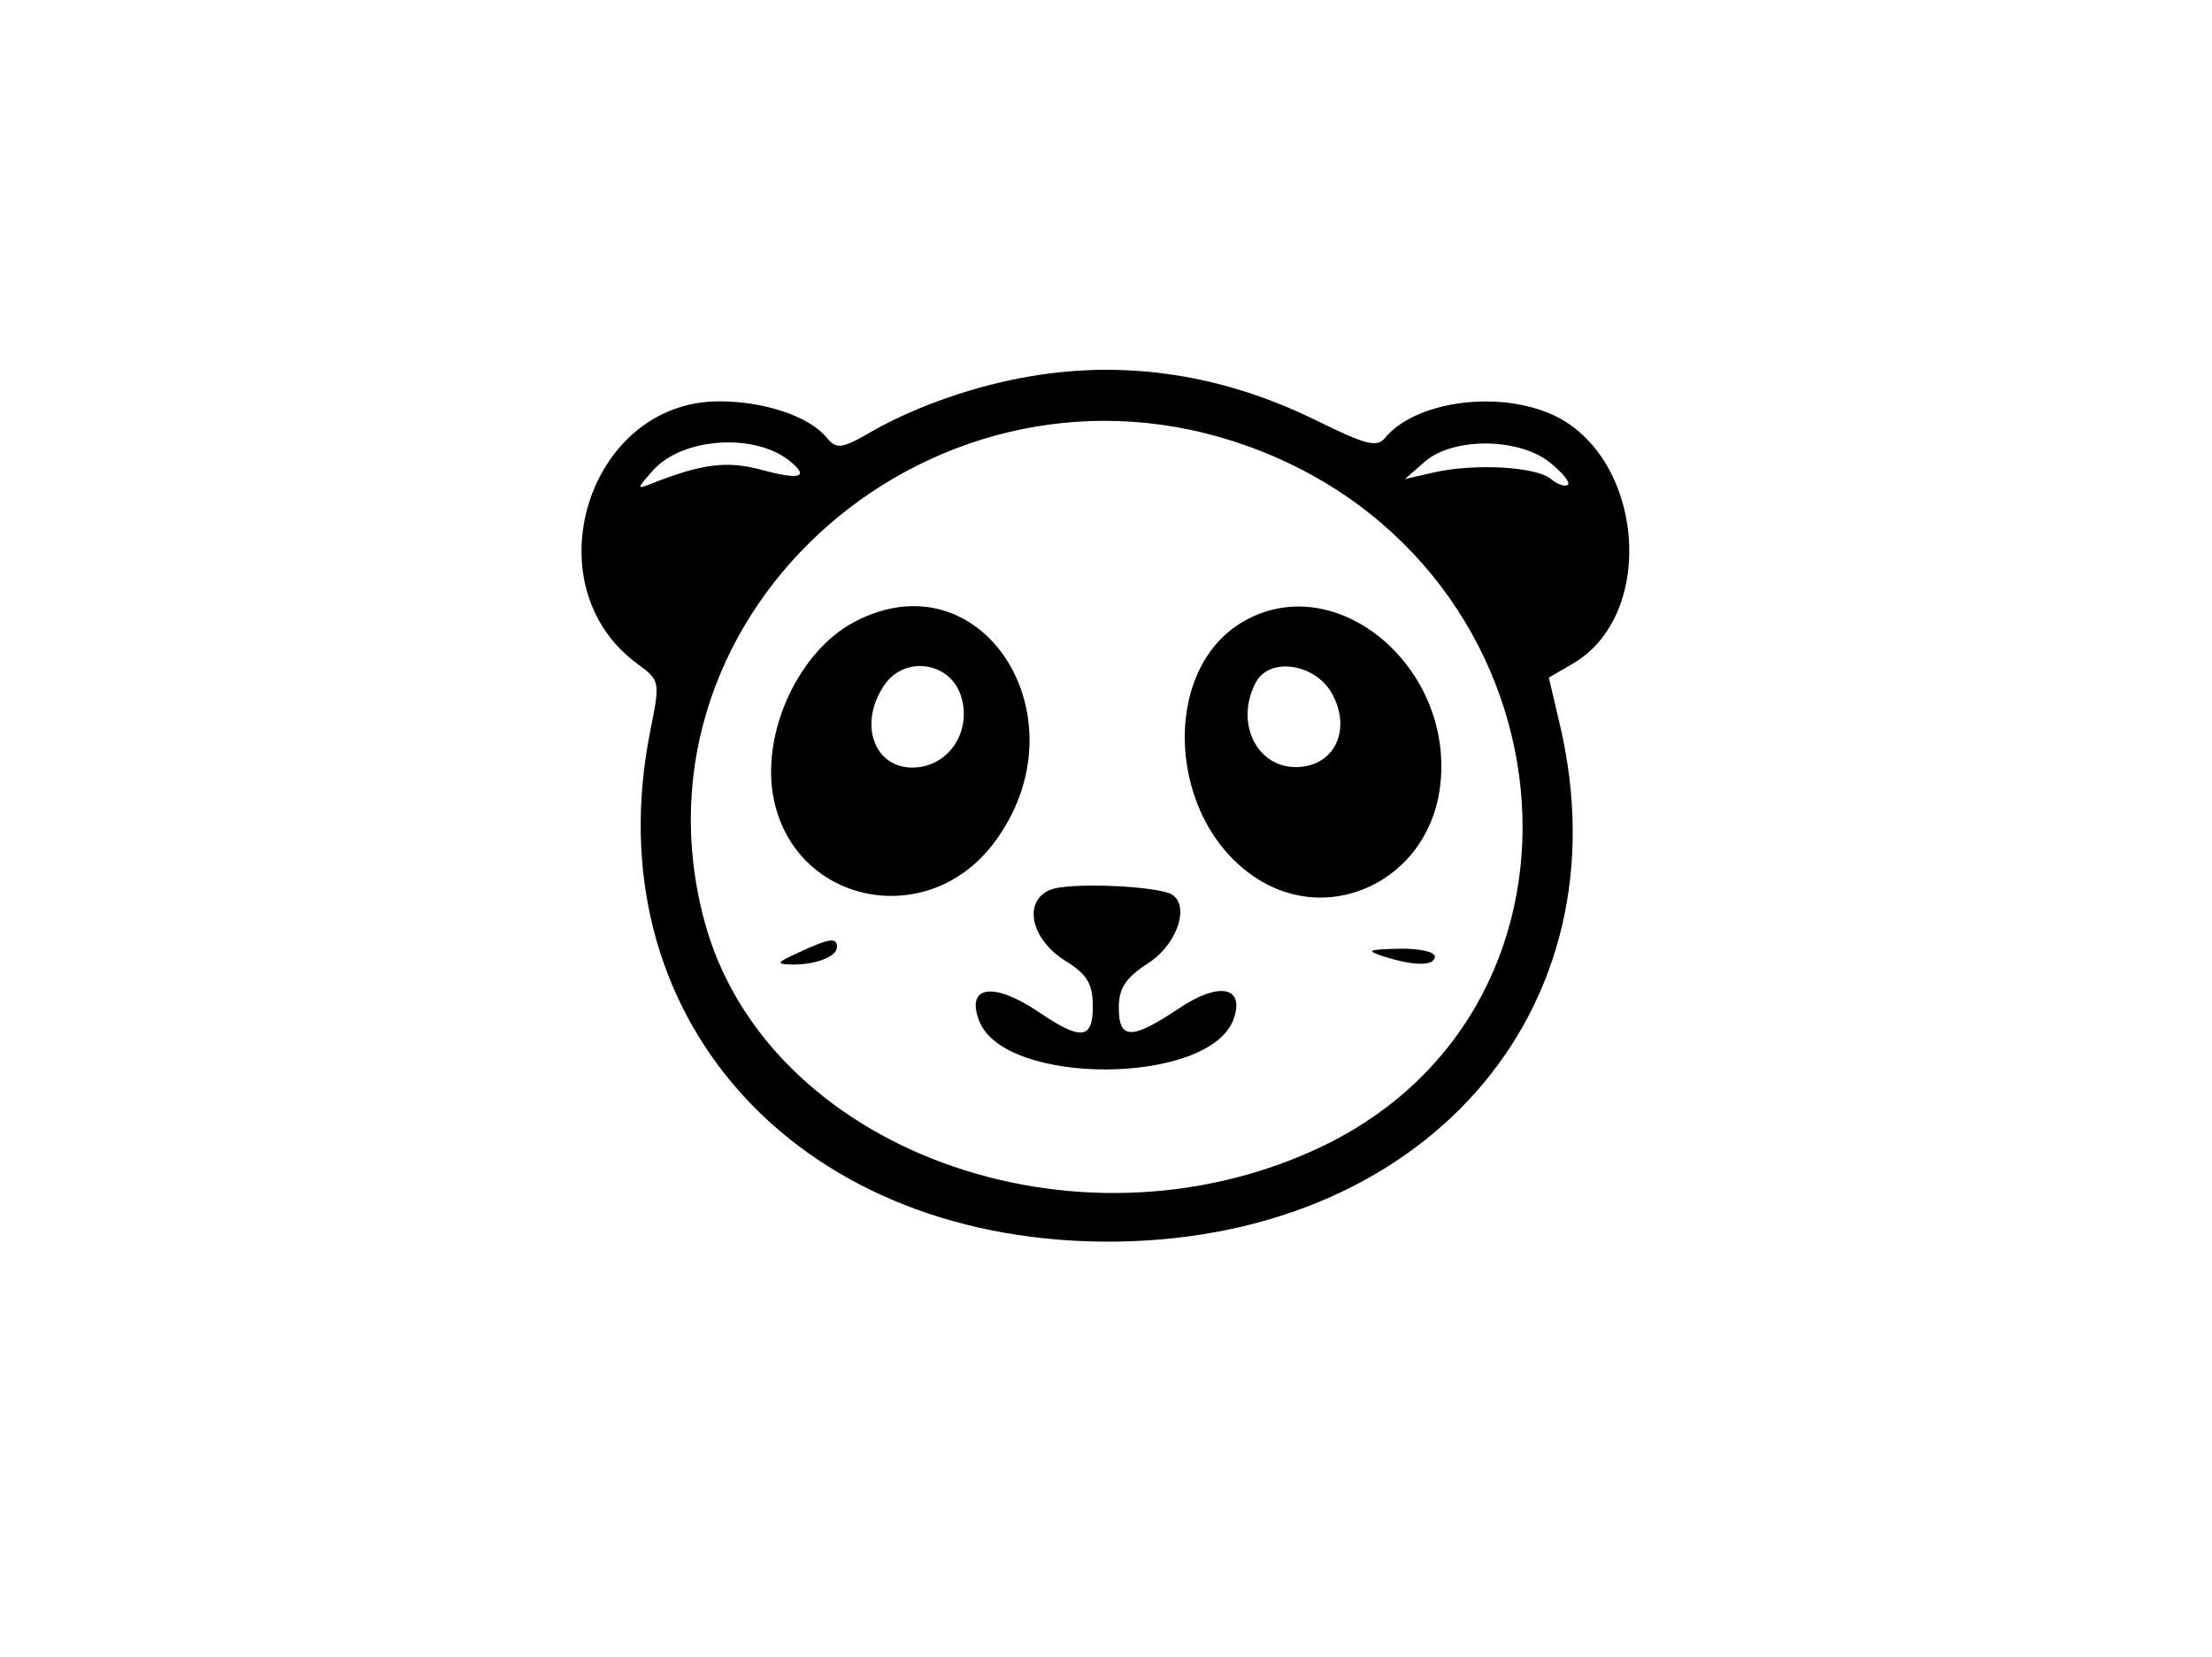 <?xml version="1.0" standalone="no"?>
<!DOCTYPE svg PUBLIC "-//W3C//DTD SVG 20010904//EN"
 "http://www.w3.org/TR/2001/REC-SVG-20010904/DTD/svg10.dtd">
<svg version="1.0" xmlns="http://www.w3.org/2000/svg"
 width="259pt" height="194pt" viewBox="0 0 259 194"
 preserveAspectRatio="xMidYMid meet">
<g transform="translate(0,194) scale(0.05,-0.05)"
fill="#000000" stroke="none">
<path d="M2415 2999 c-128 -21 -268 -70 -369 -127 -75 -44 -87 -45 -110 -17
-41 50 -146 85 -252 85 -308 0 -442 -432 -191 -615 53 -39 53 -41 30 -156
-133 -662 333 -1189 1057 -1197 748 -7 1231 538 1073 1210 l-26 111 55 32
c202 116 167 495 -54 587 -129 54 -315 26 -384 -57 -19 -24 -45 -17 -159 39
-218 108 -444 143 -670 105z m510 -165 c768 -279 872 -1306 167 -1641 -574
-271 -1301 -4 -1443 532 -194 728 549 1373 1276 1109z m-1074 -35 c45 -37 22
-44 -69 -19 -79 21 -137 14 -252 -31 -40 -16 -40 -15 -2 28 69 79 241 90 323
22z m1777 -1 c30 -24 49 -47 44 -53 -6 -6 -24 0 -40 13 -34 29 -177 37 -272
16 l-70 -16 47 41 c66 57 218 56 291 -1z"/>
<path d="M2000 2423 c-128 -68 -215 -253 -190 -404 43 -254 359 -323 517 -114
219 290 -26 678 -327 518z m249 -169 c28 -79 -20 -162 -99 -171 -100 -11 -144
99 -78 194 47 67 150 53 177 -23z"/>
<path d="M2906 2421 c-189 -116 -171 -459 32 -595 173 -117 401 -10 433 202
43 286 -244 528 -465 393z m213 -165 c45 -81 10 -164 -72 -172 -100 -10 -158
100 -106 198 32 60 139 44 178 -26z"/>
<path d="M2462 1797 c-67 -25 -50 -115 32 -167 51 -31 65 -54 65 -105 1 -80
-27 -83 -127 -15 -105 71 -171 62 -139 -21 59 -153 536 -151 595 2 29 78 -32
91 -126 28 -112 -75 -142 -75 -142 1 0 46 16 70 70 105 72 47 100 147 45 164
-58 18 -231 23 -273 8z"/>
<path d="M1870 1649 c-51 -23 -54 -27 -17 -28 56 -1 107 18 107 41 0 23 -17
21 -90 -13z"/>
<path d="M3240 1640 c72 -23 120 -23 120 0 0 11 -38 19 -85 18 -72 -2 -77 -4
-35 -18z"/>
</g>
</svg>
